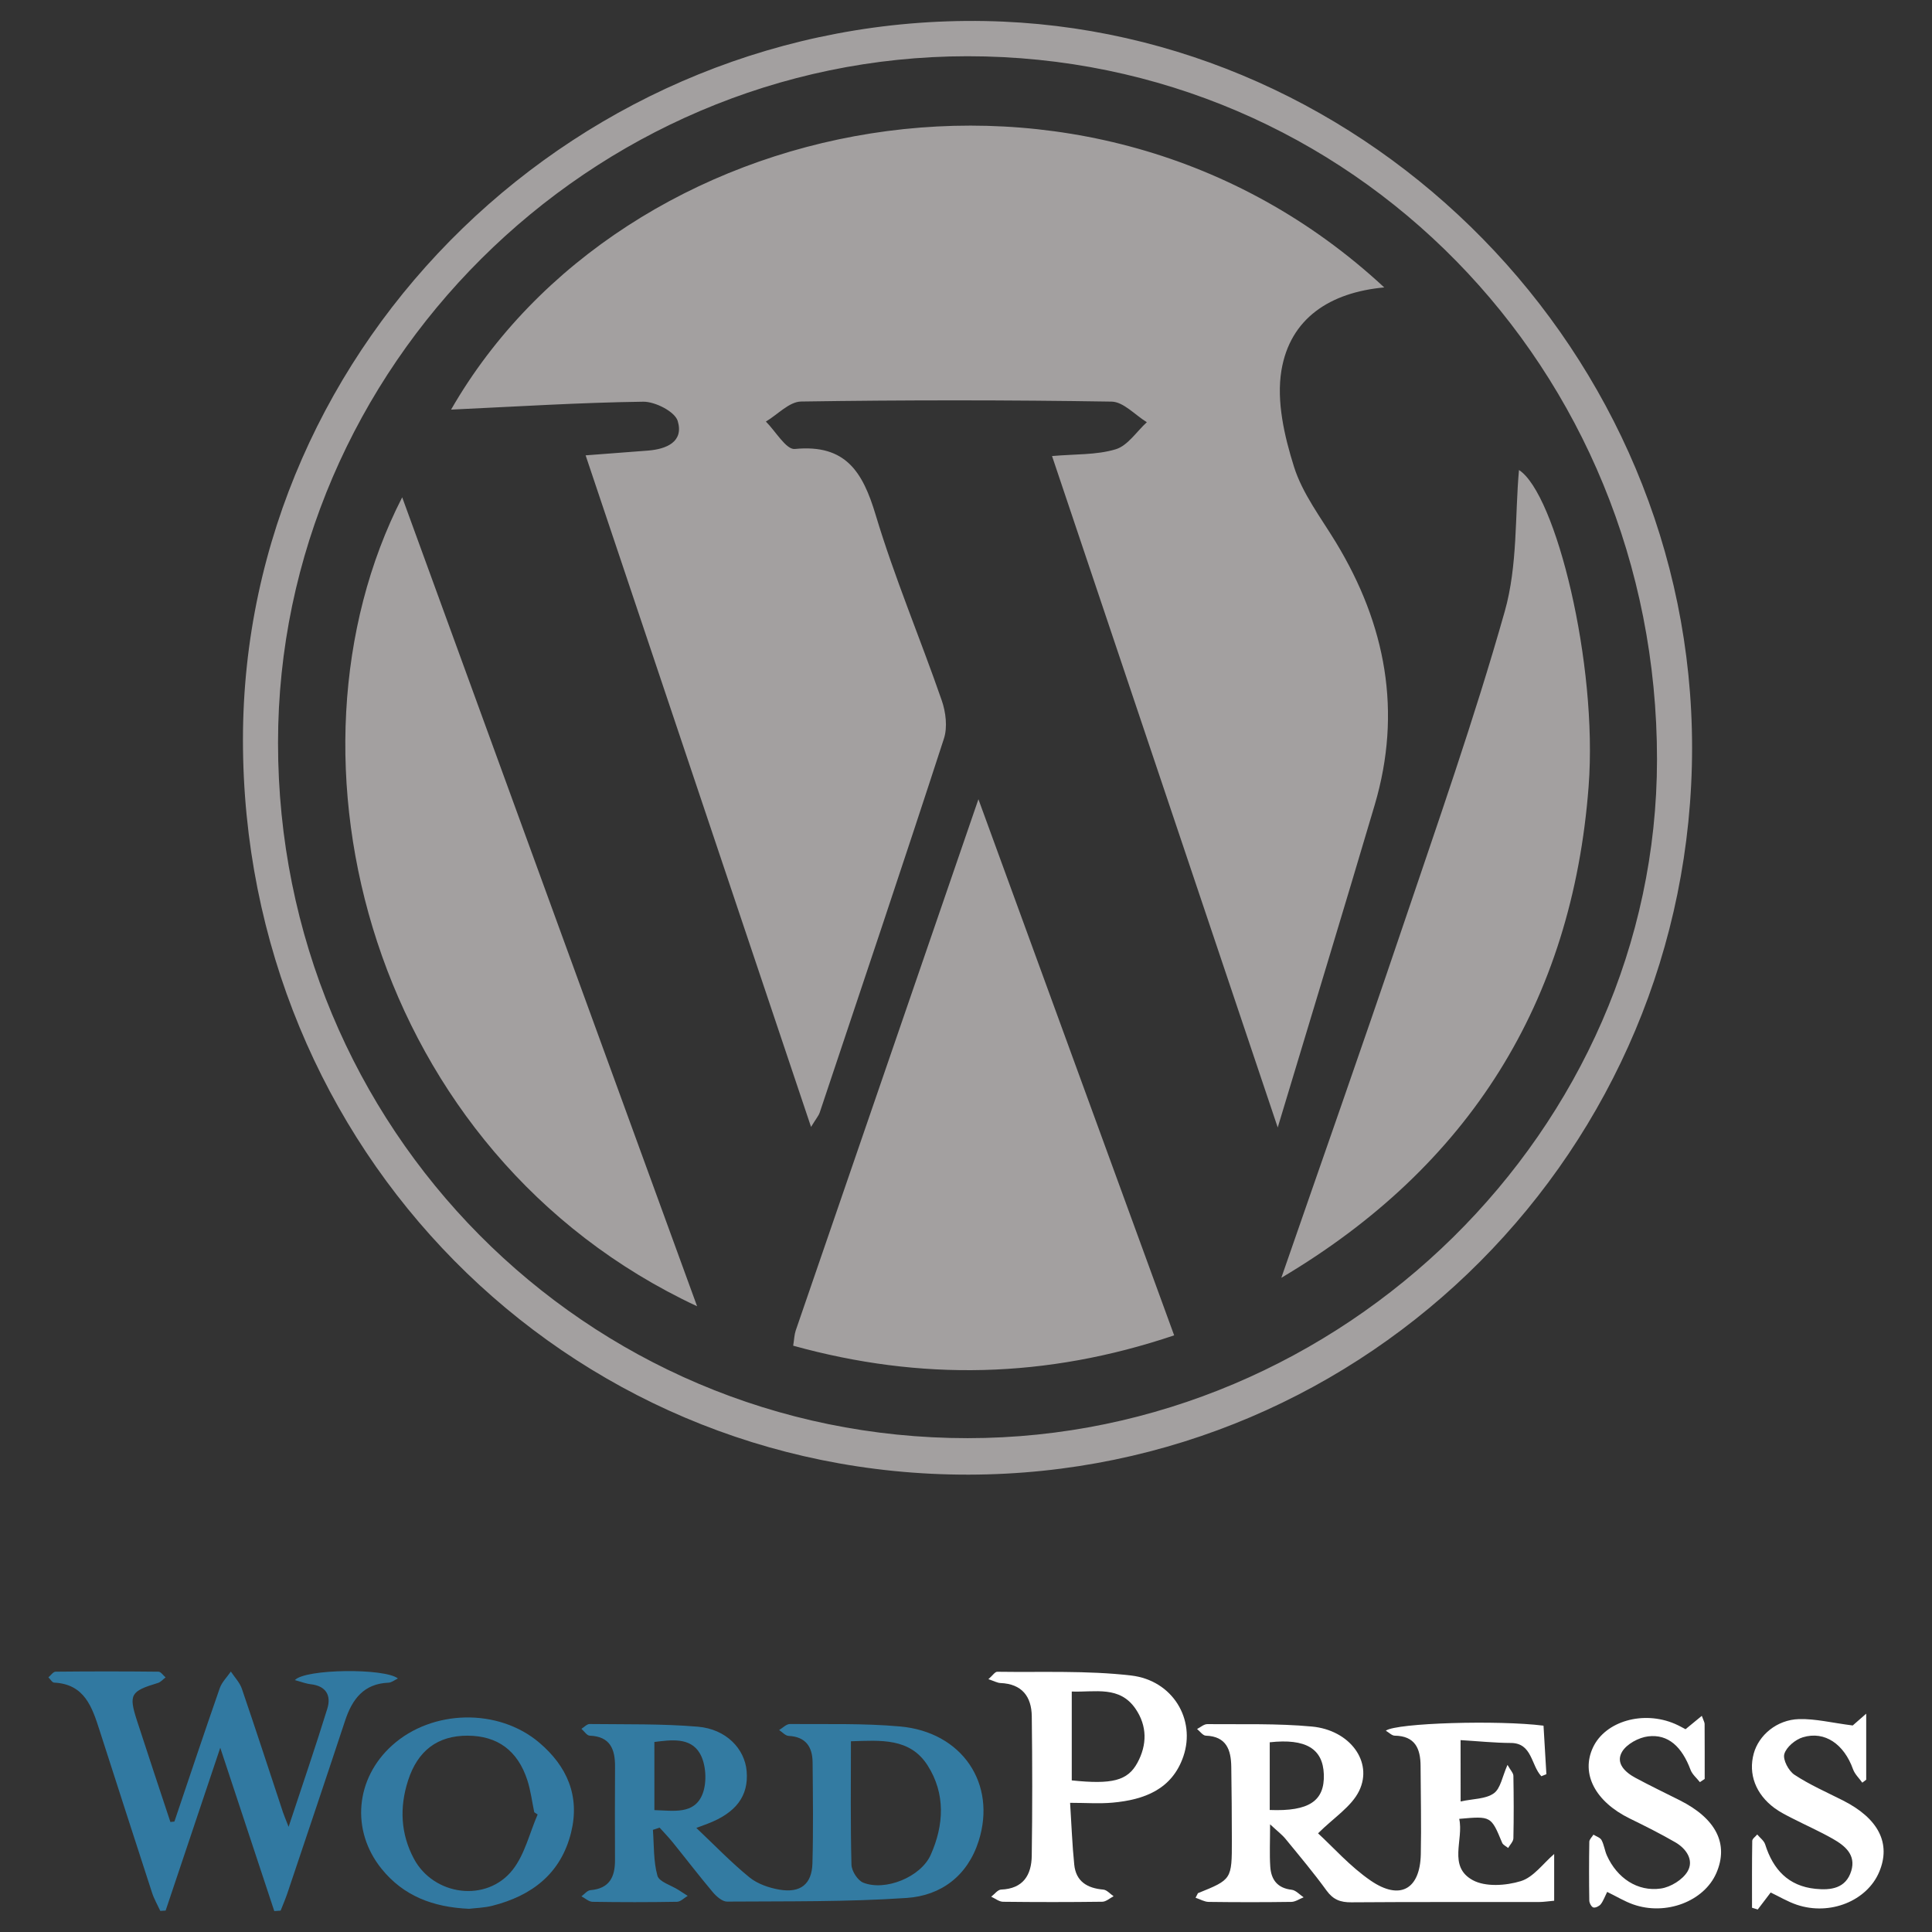 <svg xmlns="http://www.w3.org/2000/svg" viewBox="0 0 128 128"><rect x="0" y="0" width="128" height="128" fill="#333333" stroke="none"/><path fill-rule="evenodd" clip-rule="evenodd" fill="#337BA2" d="M43.257 121.233c.079 1.018.029 2.071.299 3.037.115.408.9.629 1.381.935l.625.401c-.235.137-.469.389-.707.392-1.866.033-3.732.032-5.598.002-.248-.004-.491-.237-.735-.364.198-.143.388-.391.597-.408 1.251-.105 1.632-.865 1.626-1.989-.011-2.066-.006-4.134.003-6.202.005-1.152-.322-1.993-1.679-2.045-.188-.008-.366-.296-.548-.453.182-.111.366-.321.546-.318 2.39.029 4.79-.024 7.167.177 1.873.159 3.107 1.455 3.234 2.949.138 1.639-.703 2.764-2.605 3.486l-.729.272c1.225 1.158 2.31 2.29 3.516 3.272.535.437 1.293.697 1.989.817 1.393.238 2.149-.361 2.187-1.742.061-2.229.032-4.461.011-6.691-.01-1.022-.449-1.697-1.589-1.753-.215-.01-.42-.253-.629-.388.239-.14.478-.4.715-.399 2.432.02 4.875-.055 7.291.161 4.123.366 6.42 3.797 5.214 7.588-.735 2.312-2.495 3.619-4.759 3.773-3.958.27-7.938.215-11.909.243-.316.002-.706-.341-.944-.623-.914-1.085-1.776-2.213-2.668-3.316-.27-.334-.571-.641-.858-.961l-.444.147zm13.119-5.869c0 2.785-.034 5.484.036 8.18.011.414.41 1.039.78 1.187 1.457.581 3.812-.368 4.47-1.842.881-1.973.988-4.05-.203-5.922-1.175-1.847-3.132-1.663-5.083-1.603zm-13.021 4.561c1.262.032 2.653.313 3.192-1.073.302-.777.234-1.982-.183-2.69-.633-1.076-1.906-.888-3.01-.752l.001 4.515z"/><path fill-rule="evenodd" clip-rule="evenodd" fill="#fff" d="M96.77 119.35c.834-.18 1.661-.154 2.198-.537.451-.32.563-1.116.908-1.886.199.357.386.539.39.724.025 1.38.03 2.761 0 4.141-.005.216-.226.427-.347.641-.136-.114-.339-.2-.399-.346-.733-1.771-.729-1.772-2.843-1.583.309 1.382-.763 3.149.89 4.058.843.463 2.203.371 3.189.068.841-.256 1.48-1.171 2.212-1.798v3.096c-.405.036-.712.086-1.021.086-4.141.006-8.282-.012-12.422.019-.714.006-1.197-.174-1.633-.773-.857-1.182-1.799-2.302-2.725-3.432-.232-.283-.534-.508-1.021-.962 0 1.154-.042 1.981.012 2.802.056.858.469 1.427 1.418 1.534.279.032.529.325.792.5-.271.105-.54.298-.812.303-1.827.026-3.653.025-5.48.001-.28-.004-.558-.173-.866-.275l.156-.303c2.244-.906 2.25-.906 2.248-3.508-.002-1.623-.014-3.246-.039-4.87-.017-1.121-.321-2.01-1.689-2.058-.197-.007-.384-.287-.577-.441.226-.113.453-.325.678-.323 2.311.022 4.635-.054 6.93.16 2.512.234 4.065 2.329 3.132 4.257-.51 1.053-1.688 1.783-2.725 2.818.984.9 2.117 2.194 3.491 3.135 1.941 1.33 3.268.571 3.317-1.748.041-1.947-.007-3.896-.015-5.845-.004-1.155-.361-1.994-1.717-2.013-.185-.003-.367-.2-.586-.33.705-.52 7.499-.709 10.448-.332l.19 3.214-.333.136c-.686-.717-.601-2.199-2.02-2.204-1.084-.005-2.168-.119-3.332-.189.003 1.356.003 2.59.003 4.063zm-12.647.566c2.61.105 3.646-.603 3.584-2.364-.061-1.698-1.195-2.383-3.584-2.121v4.485z"/><path fill-rule="evenodd" clip-rule="evenodd" fill="#3179A1" d="M11.555 120.682c.996-2.947 1.979-5.897 3.003-8.834.141-.404.486-.737.737-1.104.248.378.587.725.729 1.14.931 2.719 1.817 5.451 2.722 8.179.072.219.165.43.375.969.928-2.813 1.787-5.308 2.564-7.829.27-.873-.081-1.504-1.097-1.618-.335-.039-.66-.17-1.051-.274.676-.749 5.957-.804 6.827-.108-.236.112-.424.271-.618.279-1.65.064-2.414 1.097-2.884 2.521-1.258 3.81-2.54 7.611-3.817 11.415-.133.395-.3.778-.452 1.166l-.421.03-3.579-10.821-3.619 10.788-.354.022c-.185-.401-.412-.79-.547-1.207-1.167-3.581-2.319-7.167-3.474-10.751-.495-1.539-.99-3.069-3.012-3.167-.132-.006-.253-.229-.38-.35.158-.13.316-.373.476-.375 2.272-.024 4.546-.024 6.818.001.158.001.313.247.47.379-.169.126-.319.309-.508.367-1.82.55-1.951.761-1.378 2.526.723 2.233 1.468 4.457 2.204 6.686l.266-.03z"/><path fill-rule="evenodd" clip-rule="evenodd" fill="#fff" d="M65.484 111.25c.279-.241.435-.494.587-.491 2.957.044 5.938-.093 8.864.247 2.768.321 4.301 2.919 3.466 5.359-.748 2.189-2.593 2.874-4.68 3.064-.881.081-1.776.013-2.824.013.093 1.453.14 2.78.275 4.098.113 1.114.863 1.56 1.923 1.65.239.021.457.288.684.442-.25.126-.498.36-.75.363-2.191.029-4.384.028-6.575.002-.263-.003-.523-.219-.784-.336.218-.165.432-.463.656-.472 1.463-.056 2.012-.964 2.03-2.235.044-3.081.04-6.162.002-9.243-.016-1.31-.649-2.148-2.072-2.206-.212-.008-.422-.13-.802-.255zm5.523 6.706c2.682.278 3.703.022 4.349-1.167.648-1.192.65-2.439-.116-3.566-1.059-1.559-2.679-1.098-4.233-1.154v5.887z"/><path fill-rule="evenodd" clip-rule="evenodd" fill="#3279A1" d="M31.076 126.463c-2.396-.104-4.348-.856-5.794-2.647-2.053-2.542-1.741-5.994.711-8.192 2.645-2.37 7.018-2.472 9.733-.171 1.838 1.559 2.709 3.533 2.111 5.953-.675 2.73-2.601 4.192-5.218 4.856-.546.137-1.122.149-1.543.201zm4.544-6.249l-.224-.147c-.149-.709-.236-1.439-.458-2.125-.642-1.971-1.986-2.945-3.963-2.949-1.97-.004-3.295.975-3.939 2.967-.572 1.771-.498 3.526.383 5.18 1.315 2.468 4.829 2.931 6.549.736.802-1.023 1.116-2.43 1.652-3.662z"/><path fill-rule="evenodd" clip-rule="evenodd" fill="#fff" d="M122.748 114.317l.893-.782v4.376l-.259.195c-.209-.295-.498-.562-.615-.891-.591-1.655-1.865-2.553-3.319-2.117-.499.149-1.099.649-1.232 1.11-.109.376.285 1.12.671 1.374 1.008.664 2.131 1.156 3.214 1.703 2.356 1.192 3.198 2.845 2.401 4.736-.809 1.921-3.263 2.915-5.462 2.173-.606-.206-1.167-.544-1.728-.811l-.857 1.126-.379-.116c0-1.477-.009-2.954.015-4.431.002-.143.215-.282.33-.423.18.218.448.41.527.66.523 1.656 1.53 2.756 3.325 2.94 1.023.105 2.023-.021 2.378-1.187.324-1.067-.42-1.669-1.219-2.124-.879-.5-1.808-.909-2.708-1.37-.395-.203-.798-.404-1.153-.665-1.257-.927-1.753-2.263-1.381-3.618.332-1.211 1.523-2.237 2.997-2.28 1.091-.031 2.195.25 3.561.422zM106.479 125.344c-.166.33-.258.607-.429.821-.103.128-.356.25-.49.208-.127-.04-.262-.294-.265-.456-.021-1.299-.021-2.599.001-3.896.002-.159.178-.314.274-.471.184.117.446.193.537.362.169.314.208.696.356 1.024.668 1.482 2.021 2.409 3.573 2.184.649-.093 1.45-.586 1.772-1.138.434-.741-.086-1.504-.814-1.925-.979-.566-1.993-1.075-3.009-1.571-2.297-1.121-3.266-2.972-2.443-4.719.818-1.737 3.33-2.46 5.429-1.556.256.11.499.25.7.354l1.078-.886c.113.317.185.426.186.535.008 1.216.005 2.431.005 3.646l-.317.212c-.211-.27-.504-.509-.619-.814-.573-1.532-1.48-2.381-2.81-2.219-.624.075-1.419.504-1.726 1.018-.45.755.2 1.361.885 1.729.963.519 1.949.992 2.926 1.483 2.418 1.213 3.269 2.898 2.434 4.824-.813 1.876-3.346 2.847-5.517 2.077-.564-.199-1.087-.52-1.717-.826z"/><path fill-rule="evenodd" clip-rule="evenodd" fill="#a3a0a0" d="M65.261 1.395c-26.781-.478-49.158 21.253-49.165 47.605-.008 27.11 21.338 48.739 48.077 48.699 26.49-.039 47.932-21.587 47.932-48.167-.001-26.148-21.345-47.682-46.844-48.137zm-1.148 93.887c-25.326.006-45.694-20.529-45.693-46.067.001-24.88 20.685-45.48 45.674-45.489 25.432-.008 45.695 20.654 45.687 46.587-.008 24.483-20.807 44.964-45.668 44.969zM88.508 35.935c-.994-1.638-2.216-3.227-2.778-5.013-.64-2.032-1.171-4.345-.832-6.382.576-3.454 3.225-5.169 6.812-5.497-19.624-18.213-50.462-11.694-61.825 8.095 4.374-.203 8.55-.468 12.729-.524.791-.011 2.1.657 2.286 1.277.416 1.385-.748 1.868-1.986 1.963-1.301.102-2.604.199-4.115.314 4.99 14.865 9.905 29.509 14.935 44.494.359-.587.507-.752.572-.945 2.762-8.255 5.54-16.505 8.232-24.784.246-.755.124-1.755-.146-2.531-1.424-4.111-3.13-8.133-4.379-12.294-.855-2.849-1.988-4.692-5.355-4.362-.574.056-1.273-1.178-1.916-1.816.777-.463 1.548-1.316 2.332-1.328 6.857-.104 13.716-.104 20.572.006.786.013 1.557.889 2.335 1.364-.681.622-1.267 1.554-2.063 1.794-1.276.385-2.691.312-4.218.448 4.995 14.857 9.887 29.412 14.953 44.484 2.266-7.524 4.374-14.434 6.422-21.36 1.83-6.182.74-11.957-2.567-17.403zM52.719 88.149c-.092.267-.097.563-.168 1.007 8.458 2.344 16.75 2.175 25.24-.685l-12.968-35.52c-4.151 12.064-8.131 23.63-12.104 35.198zM46.184 86.543c-6.554-17.979-13.022-35.724-19.538-53.596-8.814 17.217-2.109 43.486 19.538 53.596zM100.636 31.14c-.27 2.994-.082 6.327-.941 9.362-2.023 7.152-4.496 14.181-6.877 21.229-2.588 7.66-5.28 15.286-7.927 22.927 12.437-7.372 19.271-18.253 20.359-32.555.62-8.14-2.188-19.412-4.614-20.963z"/></svg>